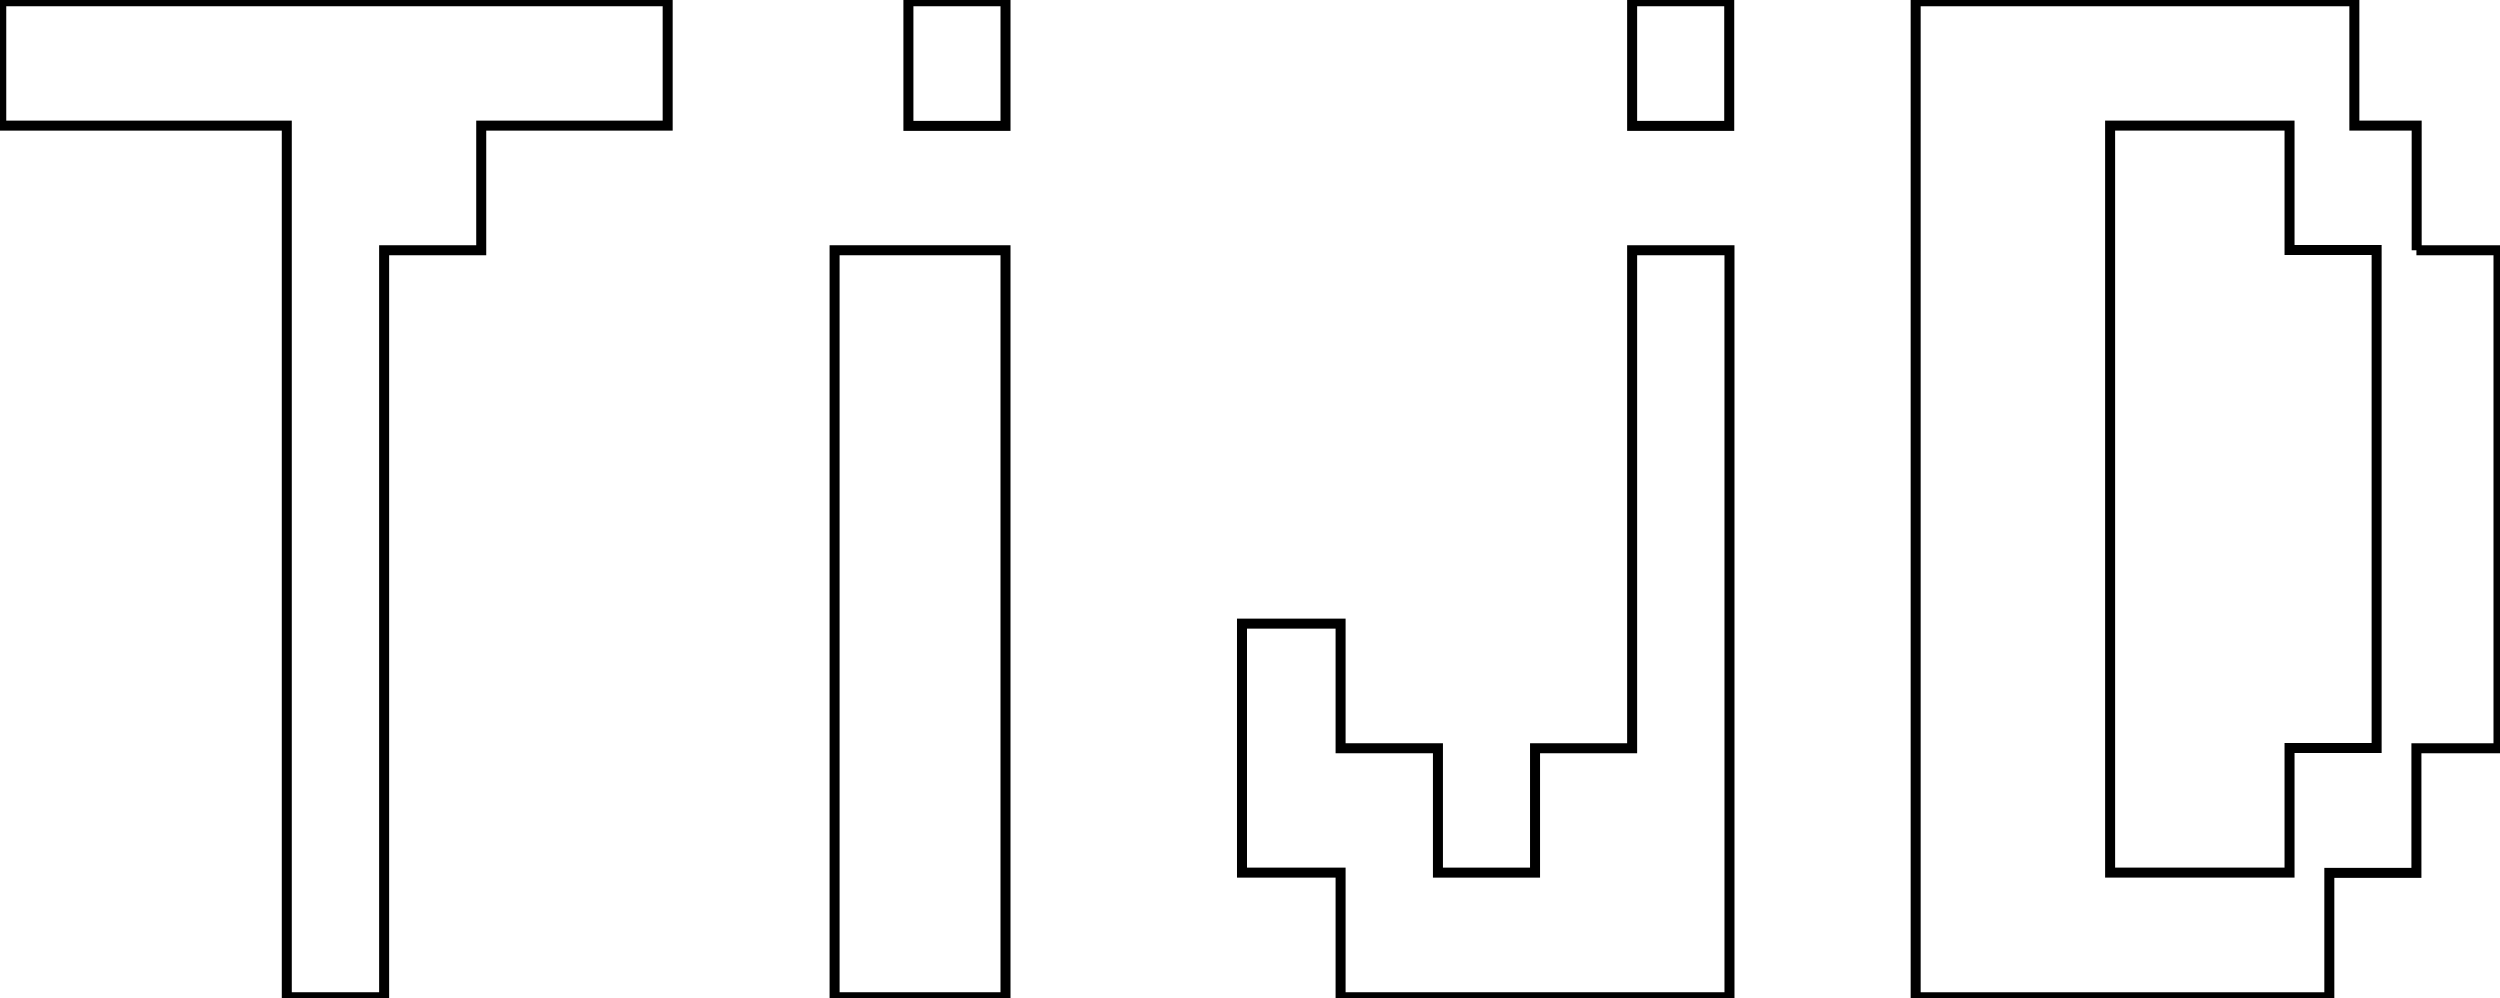 <?xml version="1.0" encoding="UTF-8"?>
<svg id="Layer_1" data-name="Layer 1" xmlns="http://www.w3.org/2000/svg" viewBox="0 0 999 399"  preserveAspectRatio="none">
  <defs>
    <style>
      .cls-1 {
        fill: none;
        stroke: #000;
        stroke-miterlimit: 10;
        stroke-width: 4px;
        vector-effect: non-scaling-stroke;
      }
    </style>
  </defs>
  <polygon class="cls-1" points="228 .5 192.3 .5 190.7 .5 153.5 .5 115.4 .5 114.6 .5 77.4 .5 76.6 .5 39.3 .5 38.5 .5 .5 .5 .5 50.2 38.5 50.2 39.3 50.2 76.6 50.2 77.4 50.2 114.6 50.2 114.6 100 114.6 149.7 114.6 199.5 114.6 249.2 114.6 299 114.6 348.7 114.6 398.5 153.5 398.5 153.5 348.7 153.5 299 153.5 249.2 153.5 199.5 153.5 149.7 153.5 100 192.3 100 192.3 50.2 228 50.2 229.5 50.2 266.8 50.2 266.8 .5 229.5 .5 228 .5"/>
  <polygon class="cls-1" points="333.5 100 333.5 398.5 363 398.5 401.8 398.5 401.8 348.7 401.8 149.7 401.8 100 363 100 333.5 100"/>
  <rect class="cls-1" x="363" y=".5" width="38.8" height="49.8"/>
  <rect class="cls-1" x="652.2" y=".5" width="38.8" height="49.8"/>
  <path class="cls-1" d="M965.7,100V50.2h-24.9V.5h-175.3V398.5h165.3v-49.7h34.8v-49.8h32.8V100h-32.8Zm-50.8,199v49.7h-71.7V50.2h71.7v49.7h34.8v199h-34.8Z"/>
  <polygon class="cls-1" points="652.2 299 613.4 299 613.4 348.7 574.6 348.7 574.6 299 535.7 299 535.7 249.2 496.3 249.2 496.3 348.7 535.7 348.7 535.7 398.5 574.6 398.5 613.4 398.5 652.2 398.5 691.1 398.5 691.1 100 652.2 100 652.2 299"/>
</svg>